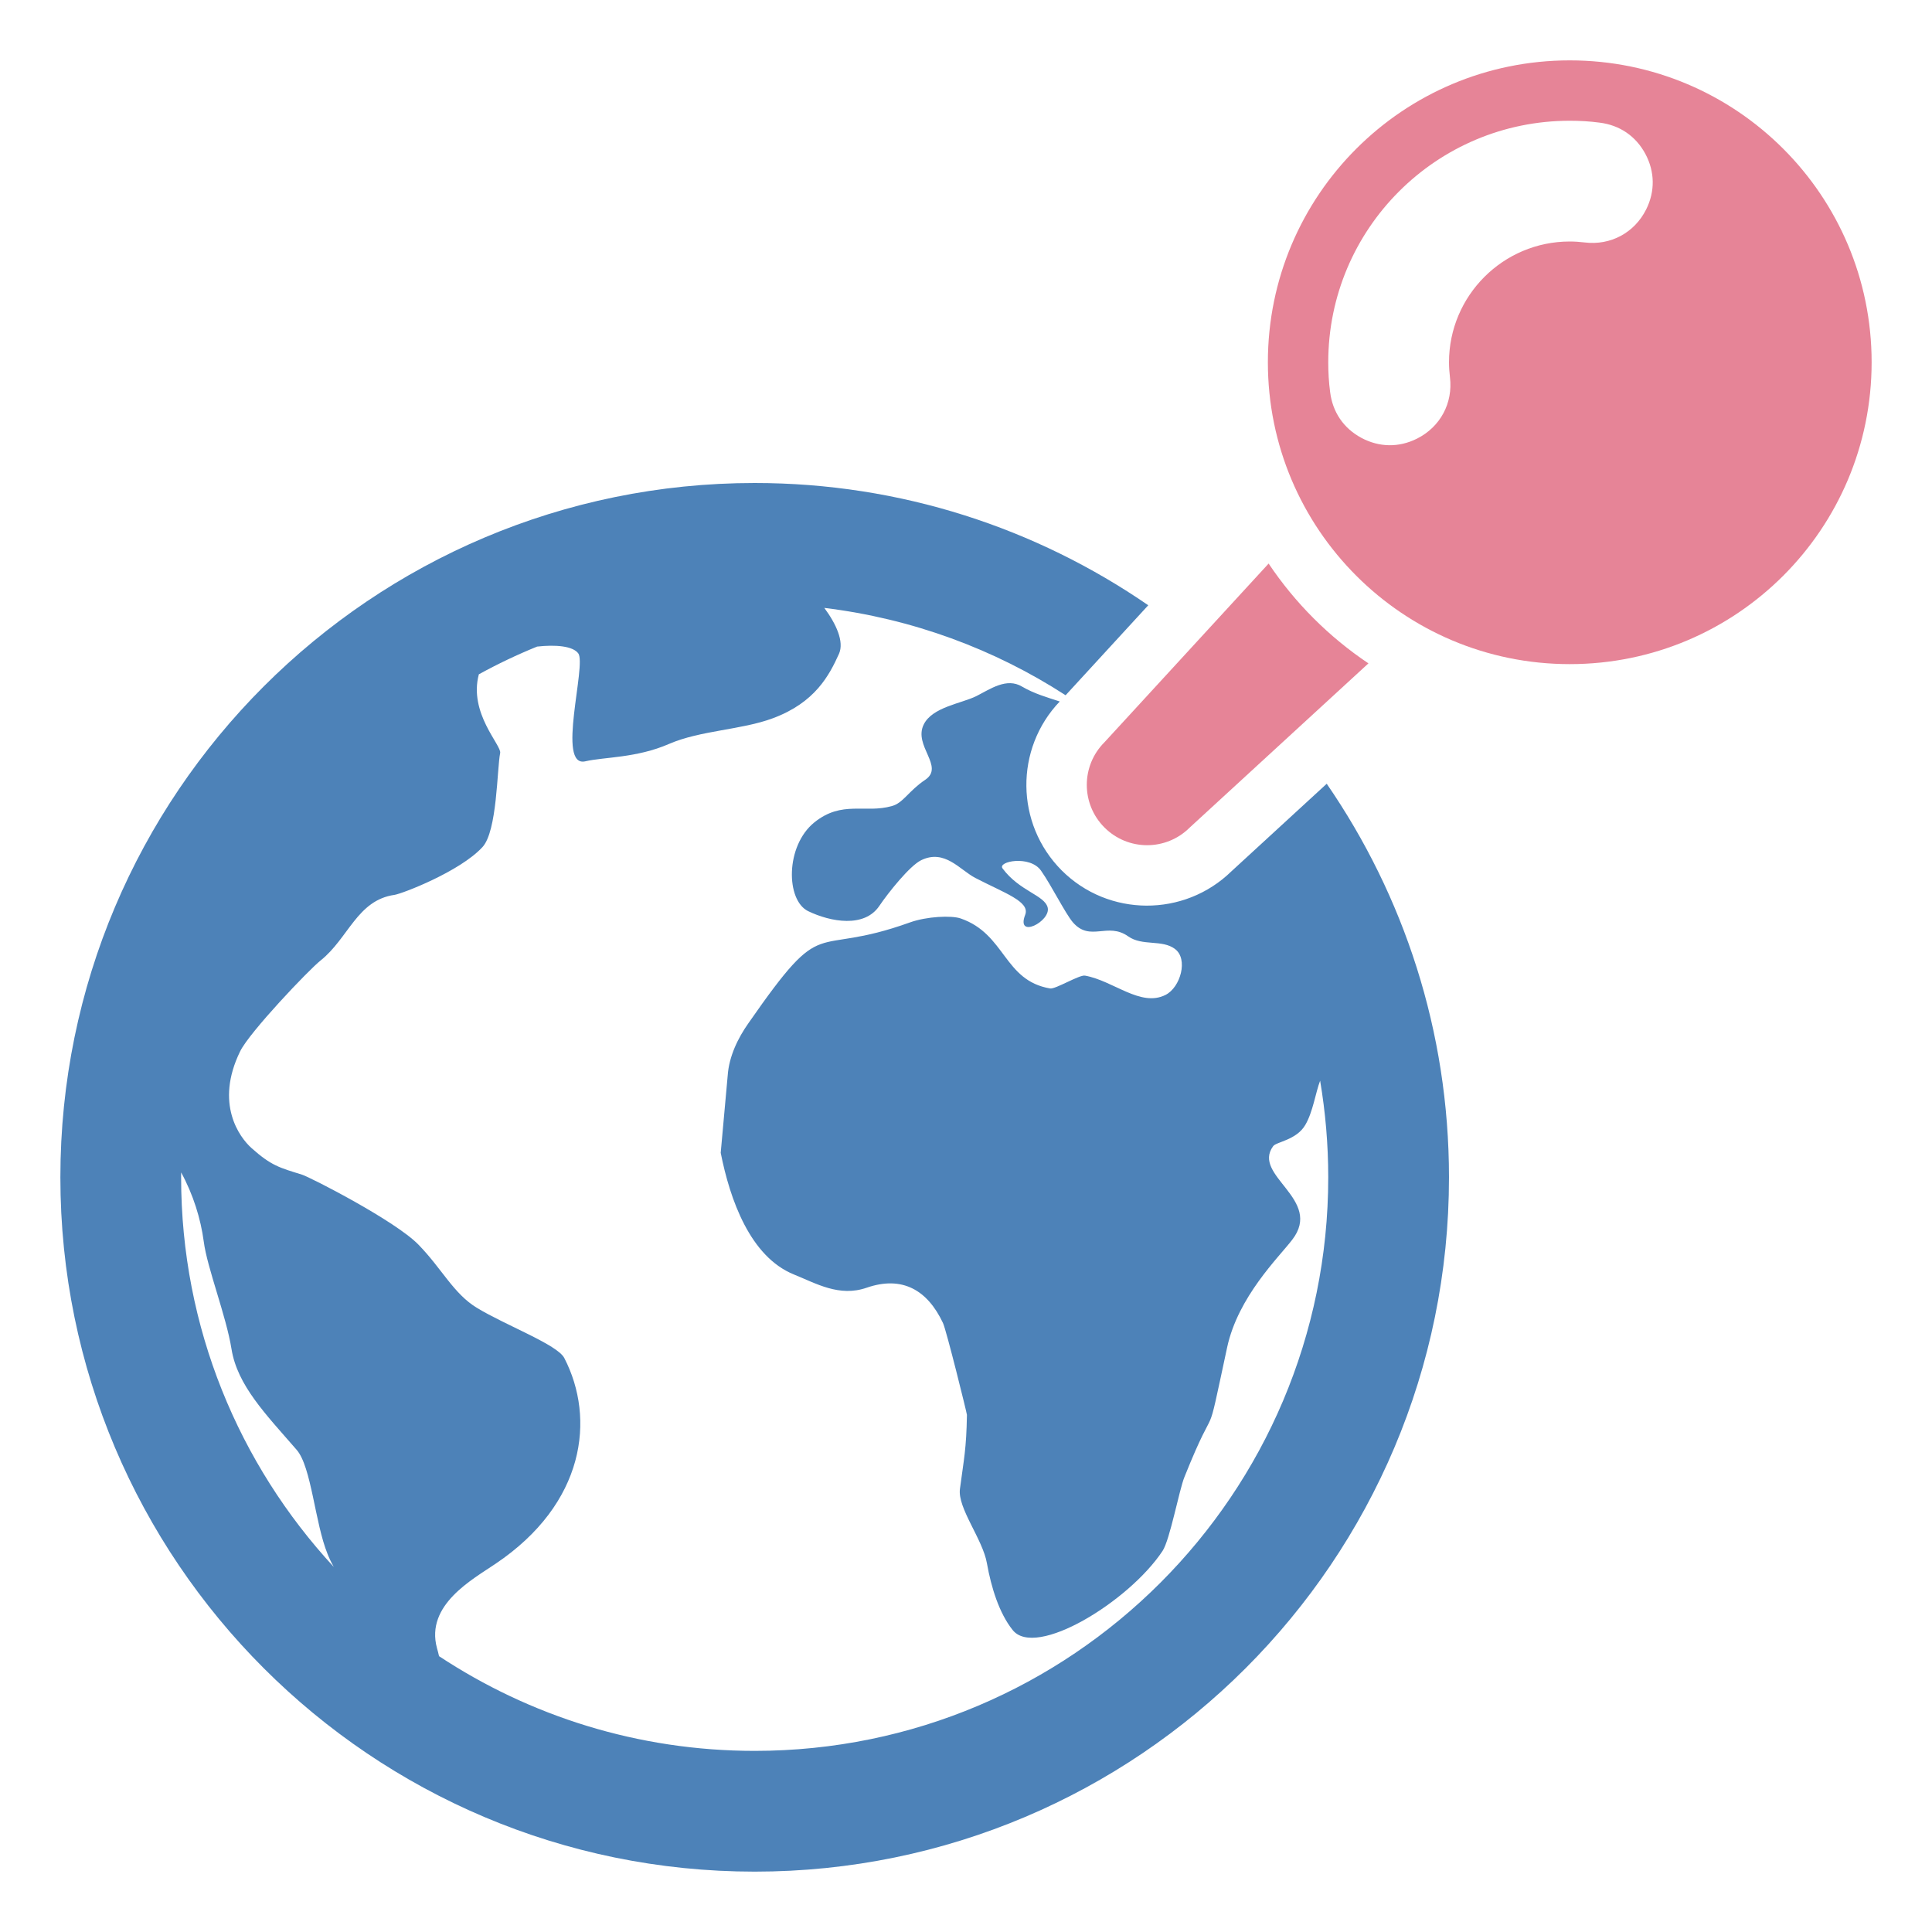 <svg xmlns="http://www.w3.org/2000/svg" width="1024" height="1024" shape-rendering="geometricPrecision" text-rendering="geometricPrecision" image-rendering="optimizeQuality" clip-rule="evenodd" viewBox="0 0 10240 10240"><title>earth_location icon</title><desc>earth_location icon from the IconExperience.com O-Collection. Copyright by INCORS GmbH (www.incors.com).</desc><path fill="#4D82B8" d="M4000 2560c775 0 1493 240 2086 648l-438 477c-377-244-812-406-1279-463 63 85 106 179 78 243-52 115-127 259-351 342-166 62-384 64-550 136-172 75-344 69-443 92-156 37 7-511-38-572-29-39-120-47-218-36-106 43-209 92-309 147-55 206 121 376 113 417-17 83-15 414-94 499-120 130-426 247-466 253-198 28-244 230-392 348-62 49-376 379-426 481-136 278-3 456 59 512 106 95 150 105 269 142 46 15 495 245 617 371 124 127 186 260 310 335 151 92 427 195 463 266 166 321 110 771-364 1090-122 83-373 218-311 447 4 14 8 29 11 43 480 317 1055 502 1673 502 1679 0 3040-1361 3040-3040 0-175-15-346-43-512-24 62-38 166-79 235-47 80-154 89-170 112-115 156 267 281 101 496-71 93-287 301-345 571-123 573-42 227-226 686-28 68-77 333-116 392-177 268-674 573-795 419-71-89-113-224-136-353-22-128-157-293-143-395 21-159 34-210 37-392 0-8-109-449-127-487-82-174-215-252-404-187-146 51-269-23-386-70-232-94-339-397-388-645 0-1 35-389 37-409 7-103 55-200 110-278 416-598 319-341 856-534 89-32 220-38 269-21 239 83 227 329 474 371 28 5 156-74 185-68 151 27 295 169 427 102 79-40 121-190 50-243-68-52-173-14-248-67-110-78-201 31-293-74-41-48-114-196-169-274-58-84-233-50-204-12 90 121 222 141 239 207 18 73-170 170-119 38 26-70-109-114-265-195-82-43-162-154-286-94-61 29-176 174-222 242-79 118-258 86-378 28-118-58-121-345 33-470 148-119 269-46 412-87 59-16 88-80 176-139 104-70-64-180-8-293 45-92 198-111 278-150 75-38 161-100 243-51 65 38 133 57 200 79-239 250-236 648 10 895 248 248 650 249 900 5l505-464c408 593 648 1311 648 2086 0 2032-1648 3680-3680 3680S320 8272 320 6240s1648-3680 3680-3680zM1769 8305c-14-25-25-48-33-69-67-164-85-462-164-552-164-189-314-341-345-534-28-175-129-430-147-569-16-121-56-250-120-367v26c0 797 307 1522 809 2065z"/><path fill="#E68497" d="M8320 320c884 0 1600 716 1600 1600s-716 1600-1600 1600-1600-716-1600-1600S7436 320 8320 320zm0 320c-707 0-1280 573-1280 1280 0 53 3 106 10 158 13 106 71 192 166 243 94 50 198 52 294 4 124-62 192-189 175-326-3-26-5-52-5-79 0-353 287-640 640-640 27 0 53 2 79 5 137 17 264-51 326-175 48-96 46-200-4-294-51-95-137-153-243-166-52-7-105-10-158-10zM7253 3516l-947 870c-125 125-327 125-452 0s-125-327 0-452l870-947c140 209 320 389 529 529z"/></svg>